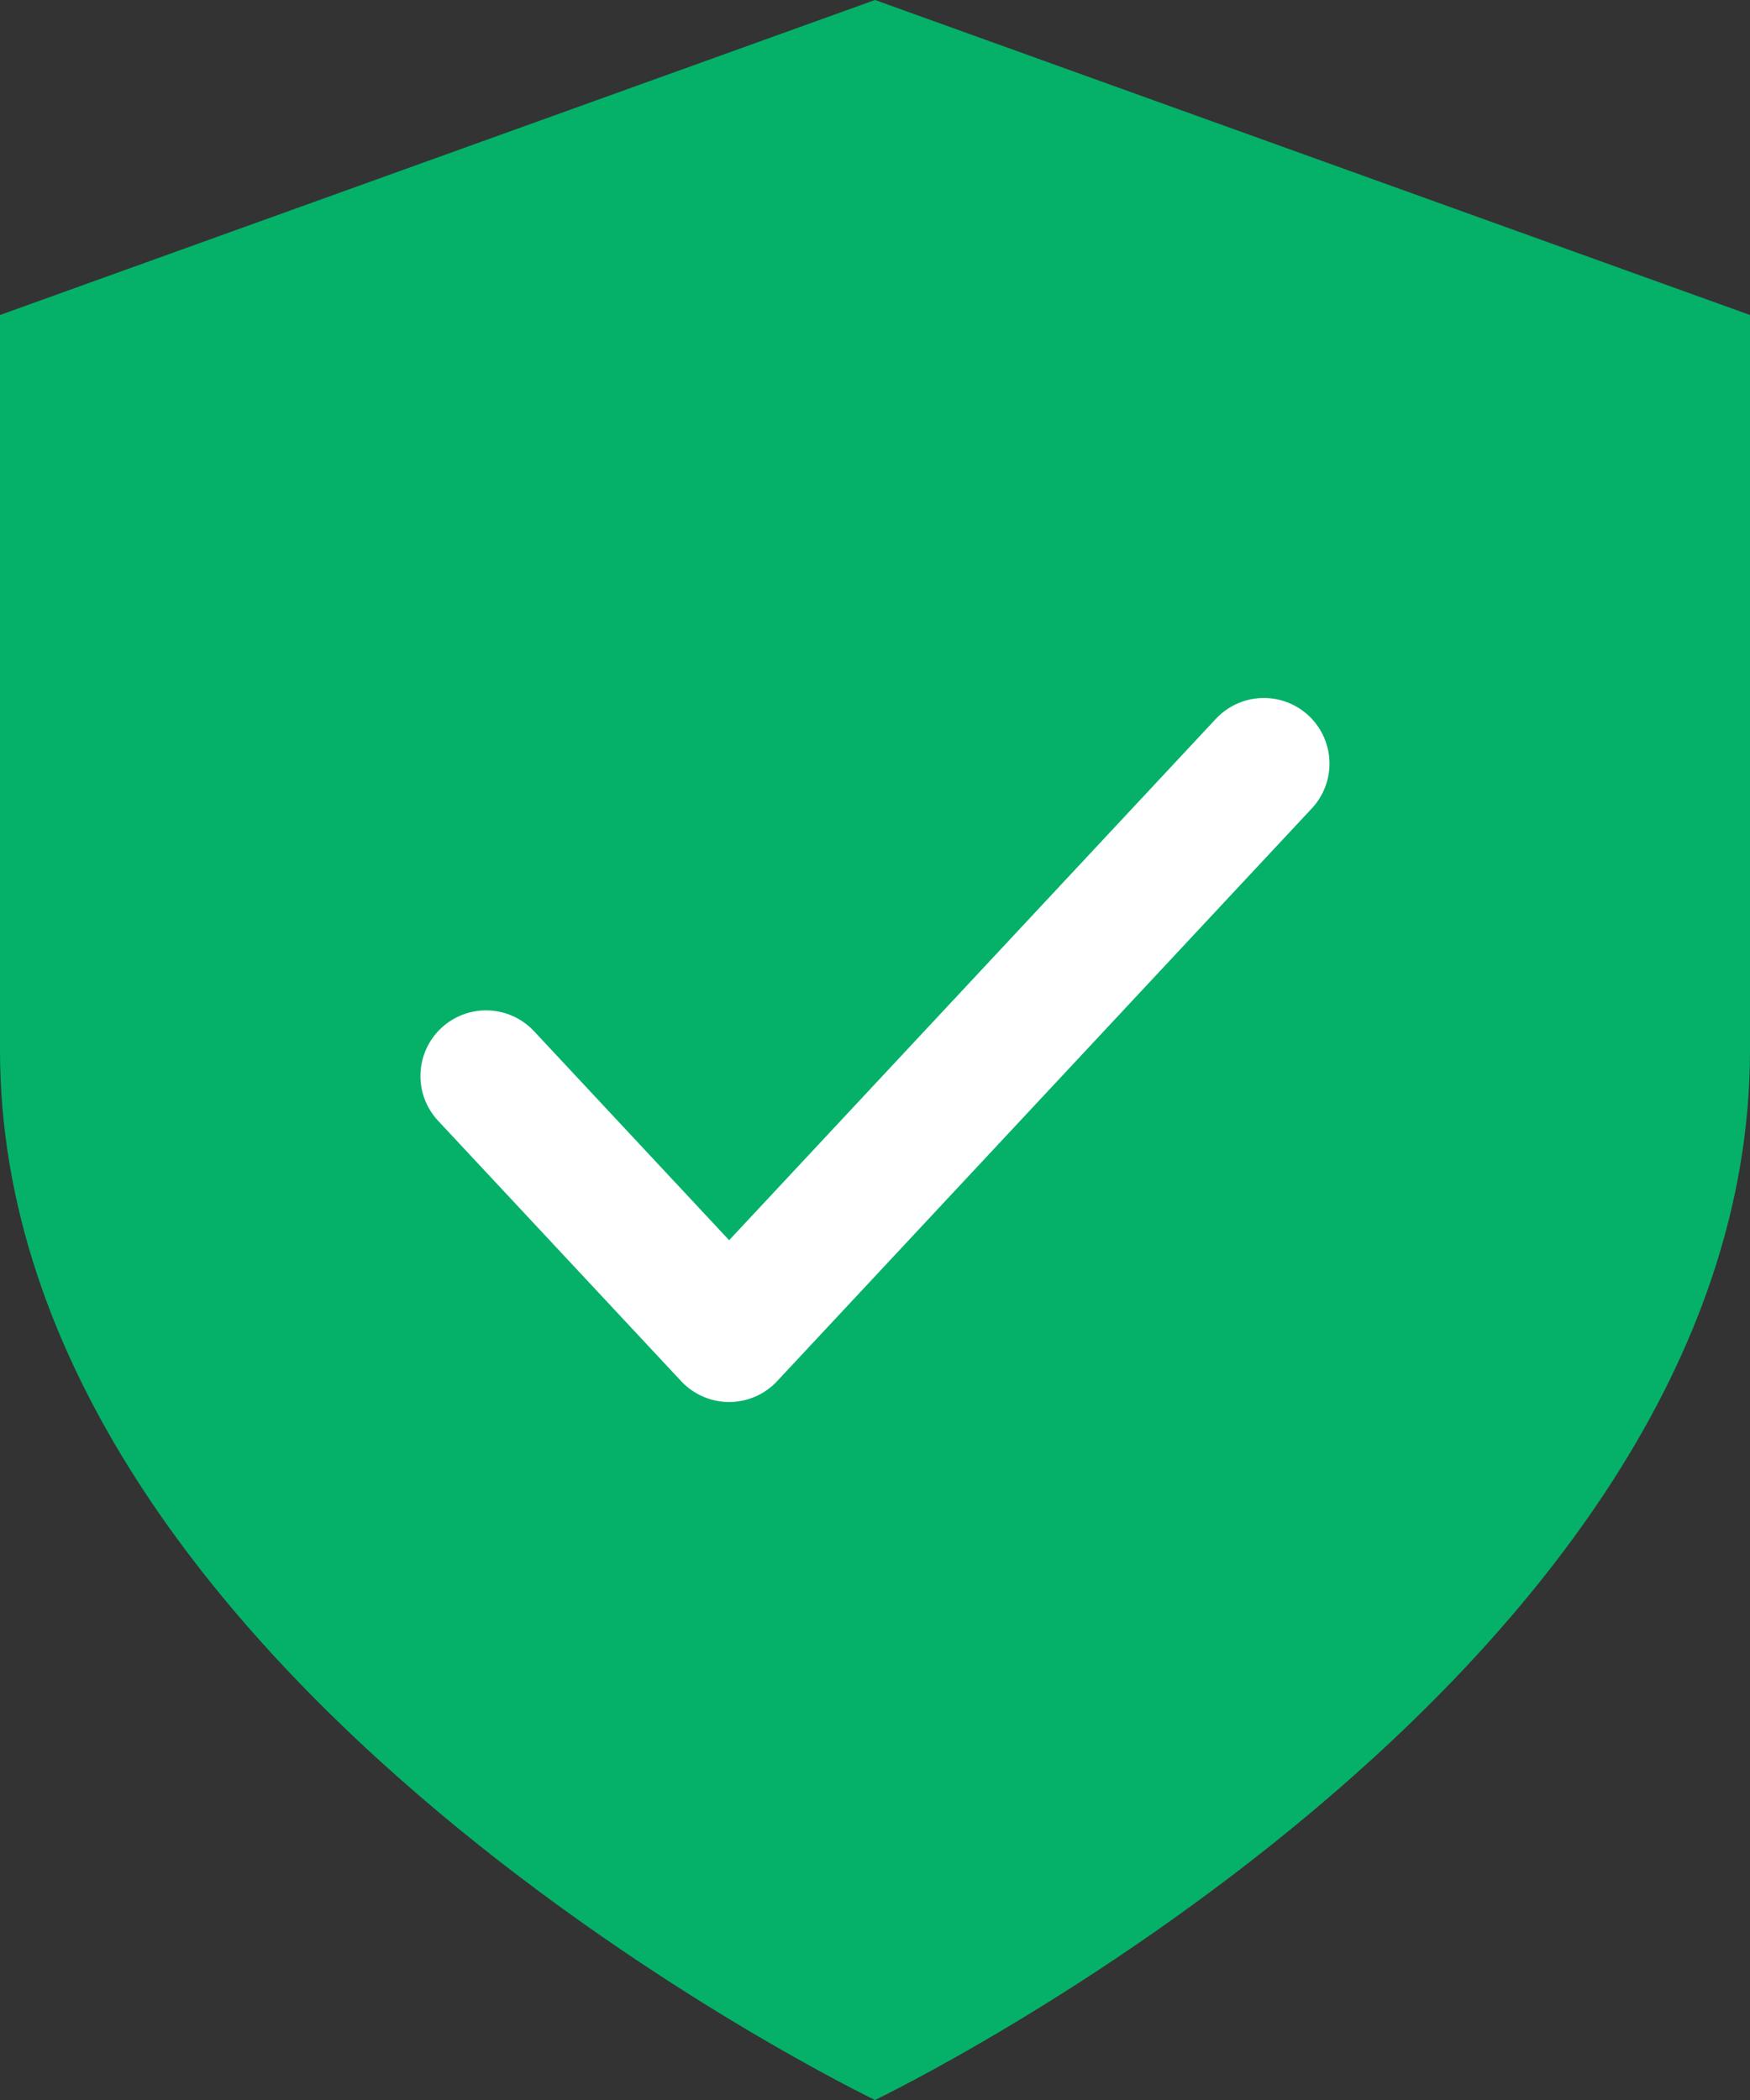 <svg width="20" height="24" viewBox="0 0 20 24" fill="none" xmlns="http://www.w3.org/2000/svg">
<rect x="0" y="0" width="20" height="24" fill="#333333" stroke="none"/>
<path d="M10 24C10 24 20 19.2 20 12V3.6L10 0L0 3.6V12C0 19.2 10 24 10 24Z" fill="#05B169"/>
<path d="M14.444 8.727L8.333 15.273L5.555 12.297" fill="#05B169"/>
<path d="M14.444 8.727L8.333 15.273L5.555 12.297" stroke="white" stroke-width="1.5" stroke-linecap="round" stroke-linejoin="round"/>
</svg>
